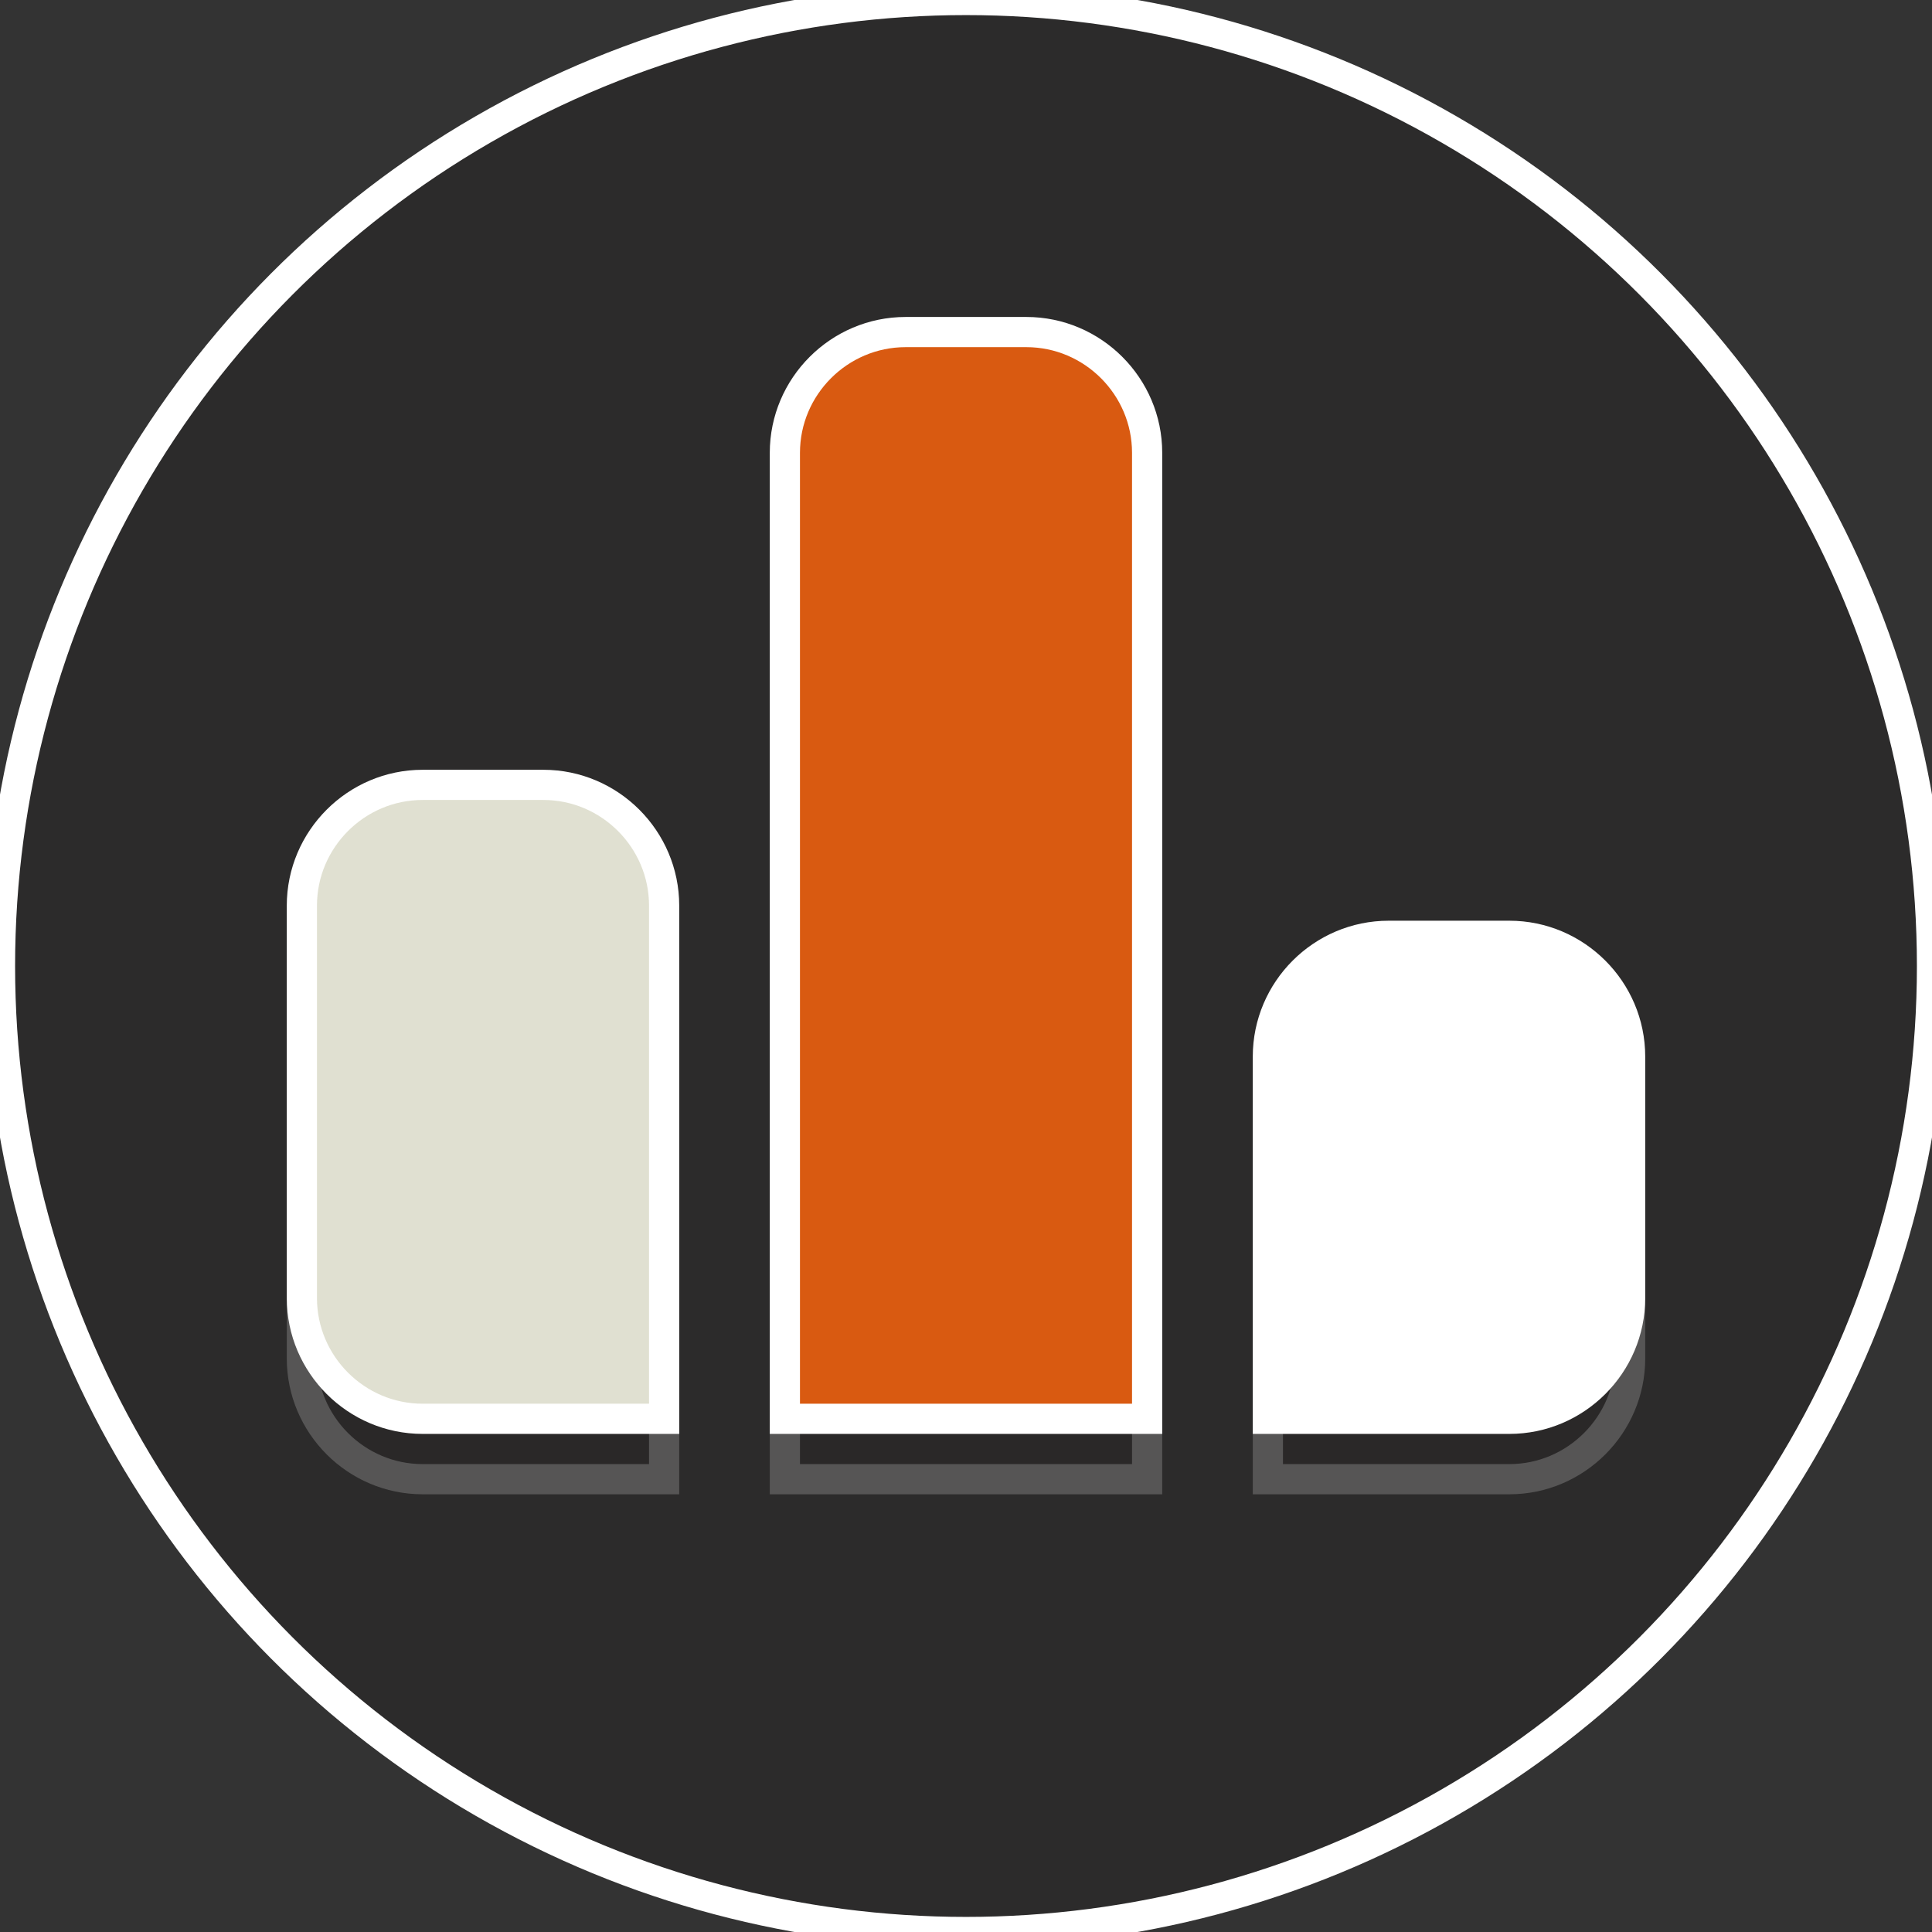 <!DOCTYPE svg PUBLIC "-//W3C//DTD SVG 1.1//EN" "http://www.w3.org/Graphics/SVG/1.1/DTD/svg11.dtd">
<!-- Uploaded to: SVG Repo, www.svgrepo.com, Transformed by: SVG Repo Mixer Tools -->
<svg height="800px" width="800px" version="1.1" xmlns="http://www.w3.org/2000/svg" xmlns:xlink="http://www.w3.org/1999/xlink" viewBox="0 0 64 64" xml:space="preserve" fill="#ffffff" stroke="#ffffff">
<rect x="0" y="0" width="64" height="64" fill="#333333" stroke="none"/>
<g id="SVGRepo_bgCarrier" stroke-width="0"/>
<g id="SVGRepo_tracerCarrier" stroke-linecap="round" stroke-linejoin="round"/>
<g id="SVGRepo_iconCarrier"> <style type="text/css"> .st0{fill:#2c2b2b;} .st1{opacity:0.2;} .st2{fill:#231F20;} .st3{fill:#E0E0D1;} .st4{fill:#d95a11;} .st5{fill:#FFFFFF;} </style> <g id="Layer_1"> <g> <circle class="st0" cx="32" cy="32" r="32"/> </g> <g class="st1"> <g> <path class="st2" d="M18,28h-4c-2.2,0-4,1.8-4,4v13c0,2.2,1.8,4,4,4h8V32C22,29.8,20.2,28,18,28z"/> </g> <g> <path class="st2" d="M34,13h-4c-2.2,0-4,1.8-4,4v32h12V17C38,14.8,36.2,13,34,13z"/> </g> <g> <path class="st2" d="M50,33h-4c-2.2,0-4,1.8-4,4v12h8c2.2,0,4-1.8,4-4v-8C54,34.8,52.2,33,50,33z"/> </g> </g> <g> <g> <path class="st3" d="M18,26h-4c-2.2,0-4,1.8-4,4v13c0,2.2,1.8,4,4,4h8V30C22,27.8,20.2,26,18,26z"/> </g> <g> <path class="st4" d="M34,11h-4c-2.2,0-4,1.8-4,4v32h12V15C38,12.8,36.2,11,34,11z"/> </g> <g> <path class="st5" d="M50,31h-4c-2.2,0-4,1.8-4,4v12h8c2.2,0,4-1.8,4-4v-8C54,32.8,52.2,31,50,31z"/> </g> </g> </g> <g id="Layer_2"> </g> </g>
</svg>